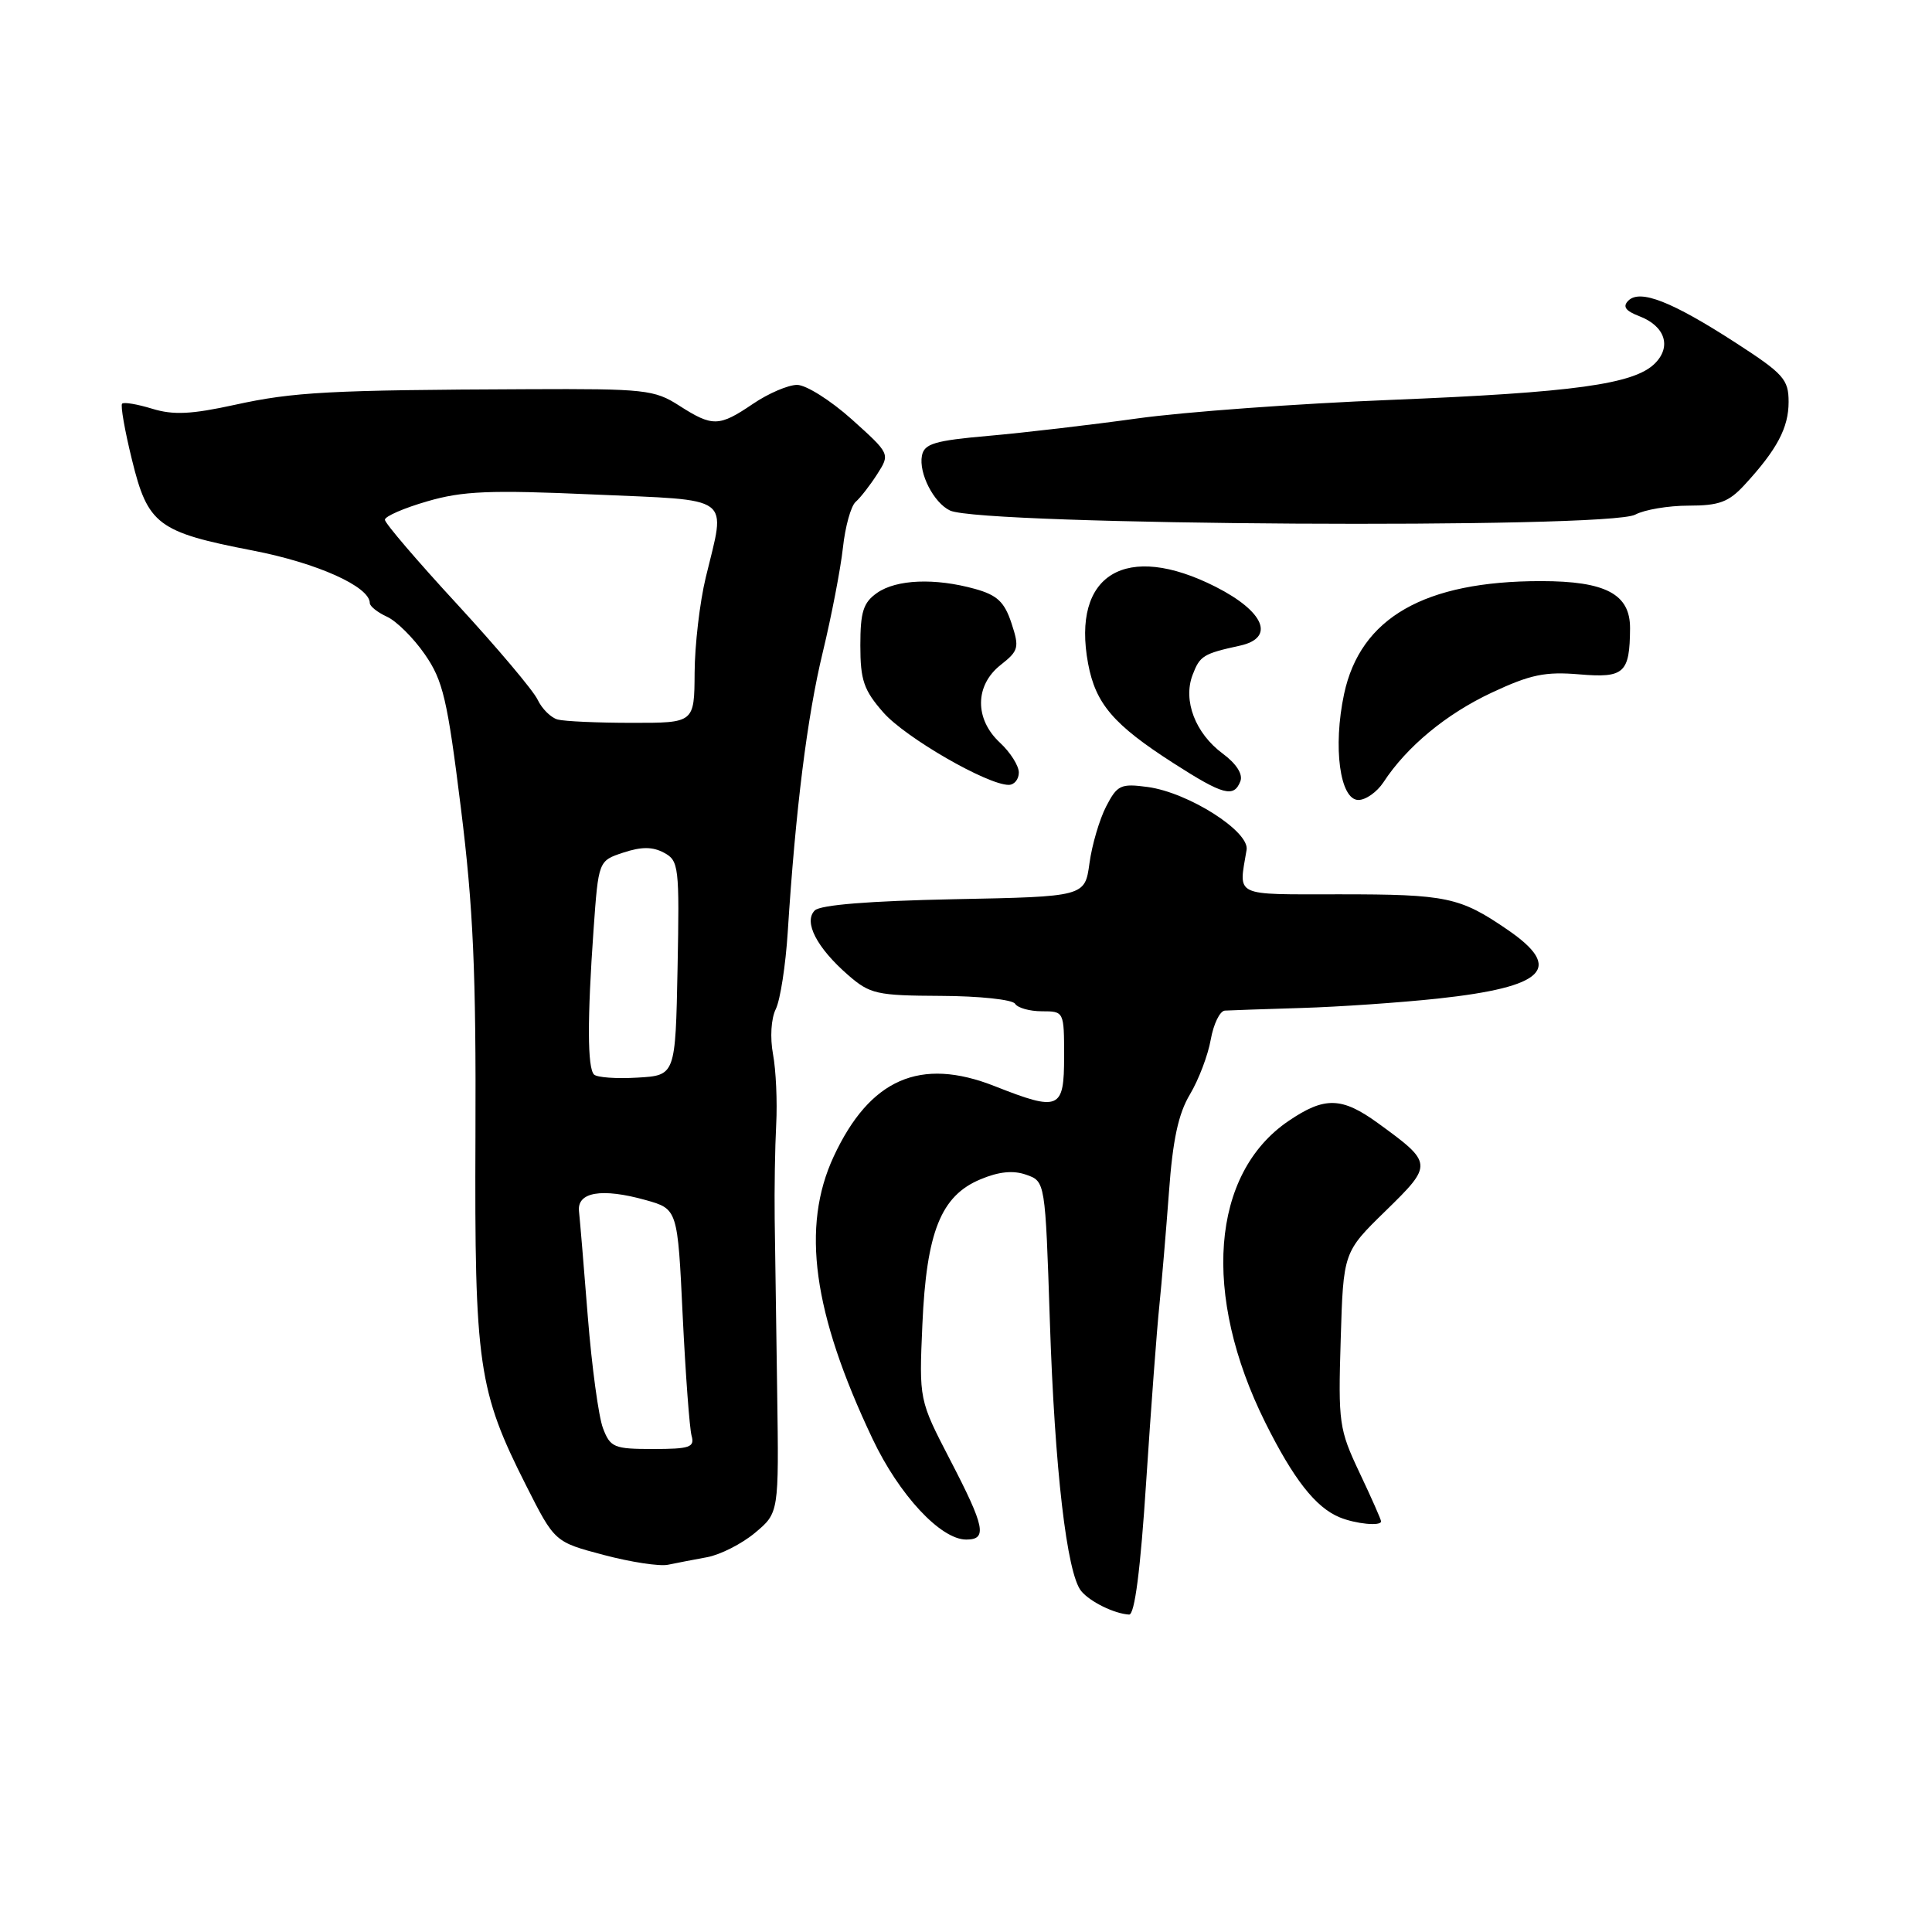 <?xml version="1.0" encoding="UTF-8" standalone="no"?>
<!DOCTYPE svg PUBLIC "-//W3C//DTD SVG 1.1//EN" "http://www.w3.org/Graphics/SVG/1.1/DTD/svg11.dtd" >
<svg xmlns="http://www.w3.org/2000/svg" xmlns:xlink="http://www.w3.org/1999/xlink" version="1.1" viewBox="0 0 256 256">
 <g >
 <path fill="currentColor"
d=" M 151.88 196.25 C 152.52 186.49 153.30 176.03 153.62 173.00 C 153.93 169.97 154.50 163.22 154.89 158.00 C 155.39 151.04 156.14 147.56 157.68 145.00 C 158.83 143.07 160.07 139.81 160.43 137.75 C 160.80 135.69 161.63 133.96 162.30 133.91 C 162.96 133.87 167.55 133.71 172.50 133.56 C 177.45 133.41 185.55 132.85 190.50 132.32 C 204.75 130.78 207.24 128.32 199.75 123.19 C 193.45 118.87 191.70 118.50 177.50 118.50 C 163.27 118.50 164.13 118.91 165.18 112.61 C 165.59 110.17 157.47 105.01 152.07 104.28 C 148.50 103.80 148.04 104.02 146.57 106.86 C 145.69 108.57 144.69 111.95 144.36 114.39 C 143.75 118.81 143.75 118.81 126.43 119.15 C 115.20 119.38 108.70 119.90 107.96 120.64 C 106.45 122.15 108.22 125.58 112.39 129.21 C 115.28 131.72 116.16 131.92 124.69 131.96 C 129.75 131.98 134.16 132.45 134.50 133.00 C 134.84 133.55 136.44 134.00 138.06 134.00 C 140.99 134.00 141.00 134.03 141.00 140.00 C 141.00 147.03 140.37 147.30 131.80 143.92 C 121.94 140.03 115.26 142.95 110.47 153.24 C 106.14 162.55 107.70 173.96 115.61 190.64 C 119.13 198.08 124.64 204.00 128.03 204.00 C 130.85 204.00 130.52 202.35 125.89 193.43 C 121.78 185.50 121.78 185.50 122.22 175.50 C 122.76 163.25 124.67 158.45 129.91 156.27 C 132.35 155.24 134.26 155.05 135.98 155.66 C 138.50 156.54 138.50 156.54 139.11 175.02 C 139.75 194.66 141.36 208.53 143.27 210.83 C 144.46 212.26 147.65 213.82 149.61 213.94 C 150.35 213.98 151.12 208.02 151.88 196.25 Z  M 93.68 206.34 C 95.43 206.02 98.29 204.57 100.04 203.11 C 103.21 200.46 103.21 200.46 102.98 184.48 C 102.85 175.69 102.70 165.35 102.65 161.50 C 102.60 157.65 102.69 152.03 102.85 149.00 C 103.01 145.97 102.82 141.79 102.43 139.70 C 102.02 137.48 102.17 134.97 102.80 133.70 C 103.39 132.49 104.10 127.90 104.38 123.50 C 105.41 107.32 106.95 94.97 109.02 86.43 C 110.18 81.62 111.38 75.39 111.69 72.59 C 111.99 69.79 112.75 67.05 113.38 66.50 C 114.01 65.95 115.30 64.29 116.24 62.82 C 117.95 60.14 117.95 60.14 112.87 55.57 C 110.07 53.06 106.81 51.00 105.62 51.00 C 104.44 51.00 101.81 52.13 99.79 53.50 C 95.28 56.56 94.42 56.58 90.00 53.75 C 86.72 51.64 85.46 51.50 70.00 51.57 C 43.57 51.68 38.93 51.93 31.12 53.64 C 25.36 54.90 22.97 55.02 20.17 54.16 C 18.21 53.56 16.41 53.25 16.18 53.49 C 15.95 53.72 16.53 57.05 17.48 60.90 C 19.59 69.53 20.89 70.51 33.50 72.95 C 42.03 74.60 49.00 77.73 49.00 79.91 C 49.00 80.33 50.03 81.15 51.28 81.72 C 52.53 82.29 54.79 84.53 56.29 86.70 C 58.70 90.17 59.28 92.64 61.07 107.07 C 62.71 120.26 63.09 128.82 63.00 150.50 C 62.87 180.90 63.36 184.28 69.75 196.91 C 73.50 204.32 73.50 204.32 80.00 206.04 C 83.58 206.99 87.40 207.57 88.50 207.34 C 89.60 207.11 91.93 206.66 93.68 206.34 Z  M 183.00 201.59 C 183.00 201.36 181.72 198.46 180.15 195.15 C 177.43 189.40 177.31 188.56 177.65 177.51 C 178.00 165.91 178.00 165.91 183.61 160.44 C 189.91 154.29 189.89 154.13 182.60 148.83 C 177.79 145.34 175.52 145.28 170.73 148.54 C 160.46 155.52 159.23 171.56 167.66 188.50 C 171.41 196.02 174.32 199.73 177.50 201.05 C 179.64 201.93 183.00 202.26 183.00 201.59 Z  M 183.31 103.66 C 186.40 98.93 191.64 94.60 197.66 91.78 C 202.80 89.37 204.75 88.97 209.32 89.36 C 215.22 89.86 215.95 89.19 215.99 83.25 C 216.01 78.72 212.76 77.00 204.18 77.00 C 188.74 77.00 180.26 81.86 178.10 91.95 C 176.60 98.98 177.54 106.00 180.00 106.00 C 180.97 106.00 182.46 104.95 183.31 103.66 Z  M 164.36 103.51 C 164.71 102.58 163.82 101.19 162.01 99.85 C 158.39 97.17 156.73 92.84 158.02 89.44 C 158.99 86.89 159.43 86.62 164.31 85.55 C 169.00 84.52 167.54 81.03 161.07 77.75 C 149.18 71.73 141.97 76.08 144.18 87.94 C 145.18 93.27 147.55 96.03 155.50 101.13 C 162.09 105.36 163.50 105.74 164.36 103.51 Z  M 135.00 102.36 C 135.00 101.47 133.88 99.69 132.50 98.41 C 129.12 95.28 129.16 90.81 132.59 88.11 C 134.99 86.22 135.09 85.81 134.02 82.56 C 133.09 79.75 132.13 78.85 129.18 78.03 C 123.87 76.56 118.78 76.77 116.22 78.56 C 114.39 79.84 114.00 81.07 114.00 85.52 C 114.00 90.13 114.45 91.45 117.06 94.42 C 119.98 97.74 130.82 104.00 133.66 104.00 C 134.40 104.00 135.00 103.26 135.00 102.36 Z  M 216.68 68.19 C 217.89 67.54 221.06 67.00 223.75 67.00 C 227.79 67.00 229.06 66.53 231.16 64.25 C 235.46 59.58 237.00 56.69 237.00 53.26 C 237.00 50.27 236.34 49.53 229.99 45.42 C 221.53 39.95 217.31 38.29 215.76 39.84 C 214.98 40.62 215.38 41.19 217.20 41.89 C 220.62 43.19 221.53 45.92 219.28 48.16 C 216.53 50.91 208.55 52.01 184.24 52.99 C 172.00 53.48 156.93 54.58 150.74 55.44 C 144.56 56.30 135.68 57.34 131.01 57.75 C 123.83 58.38 122.47 58.79 122.16 60.38 C 121.72 62.71 123.73 66.64 125.89 67.65 C 130.09 69.62 213.15 70.12 216.68 68.19 Z  M 79.90 189.25 C 79.32 187.74 78.42 181.10 77.89 174.50 C 77.37 167.90 76.84 161.60 76.72 160.50 C 76.44 157.94 79.74 157.39 85.54 159.01 C 89.79 160.20 89.79 160.20 90.46 174.35 C 90.84 182.13 91.37 189.29 91.64 190.25 C 92.07 191.77 91.39 192.00 86.54 192.00 C 81.36 192.00 80.87 191.80 79.90 189.25 Z  M 78.71 142.38 C 77.83 141.49 77.81 135.05 78.65 123.18 C 79.30 114.06 79.30 114.06 82.60 112.97 C 85.00 112.18 86.47 112.18 87.98 112.99 C 89.95 114.04 90.04 114.80 89.78 128.30 C 89.50 142.50 89.50 142.50 84.46 142.79 C 81.69 142.96 79.10 142.77 78.71 142.38 Z  M 73.89 95.34 C 73.00 95.10 71.81 93.92 71.23 92.70 C 70.66 91.49 65.87 85.82 60.60 80.09 C 55.32 74.37 51.00 69.32 51.00 68.87 C 51.00 68.42 53.52 67.32 56.61 66.43 C 61.30 65.06 64.88 64.91 78.61 65.52 C 97.37 66.35 96.18 65.47 93.52 76.50 C 92.72 79.80 92.06 85.49 92.04 89.14 C 92.00 95.79 92.00 95.79 83.75 95.78 C 79.21 95.78 74.78 95.58 73.89 95.34 Z "/>
</g>
</svg>